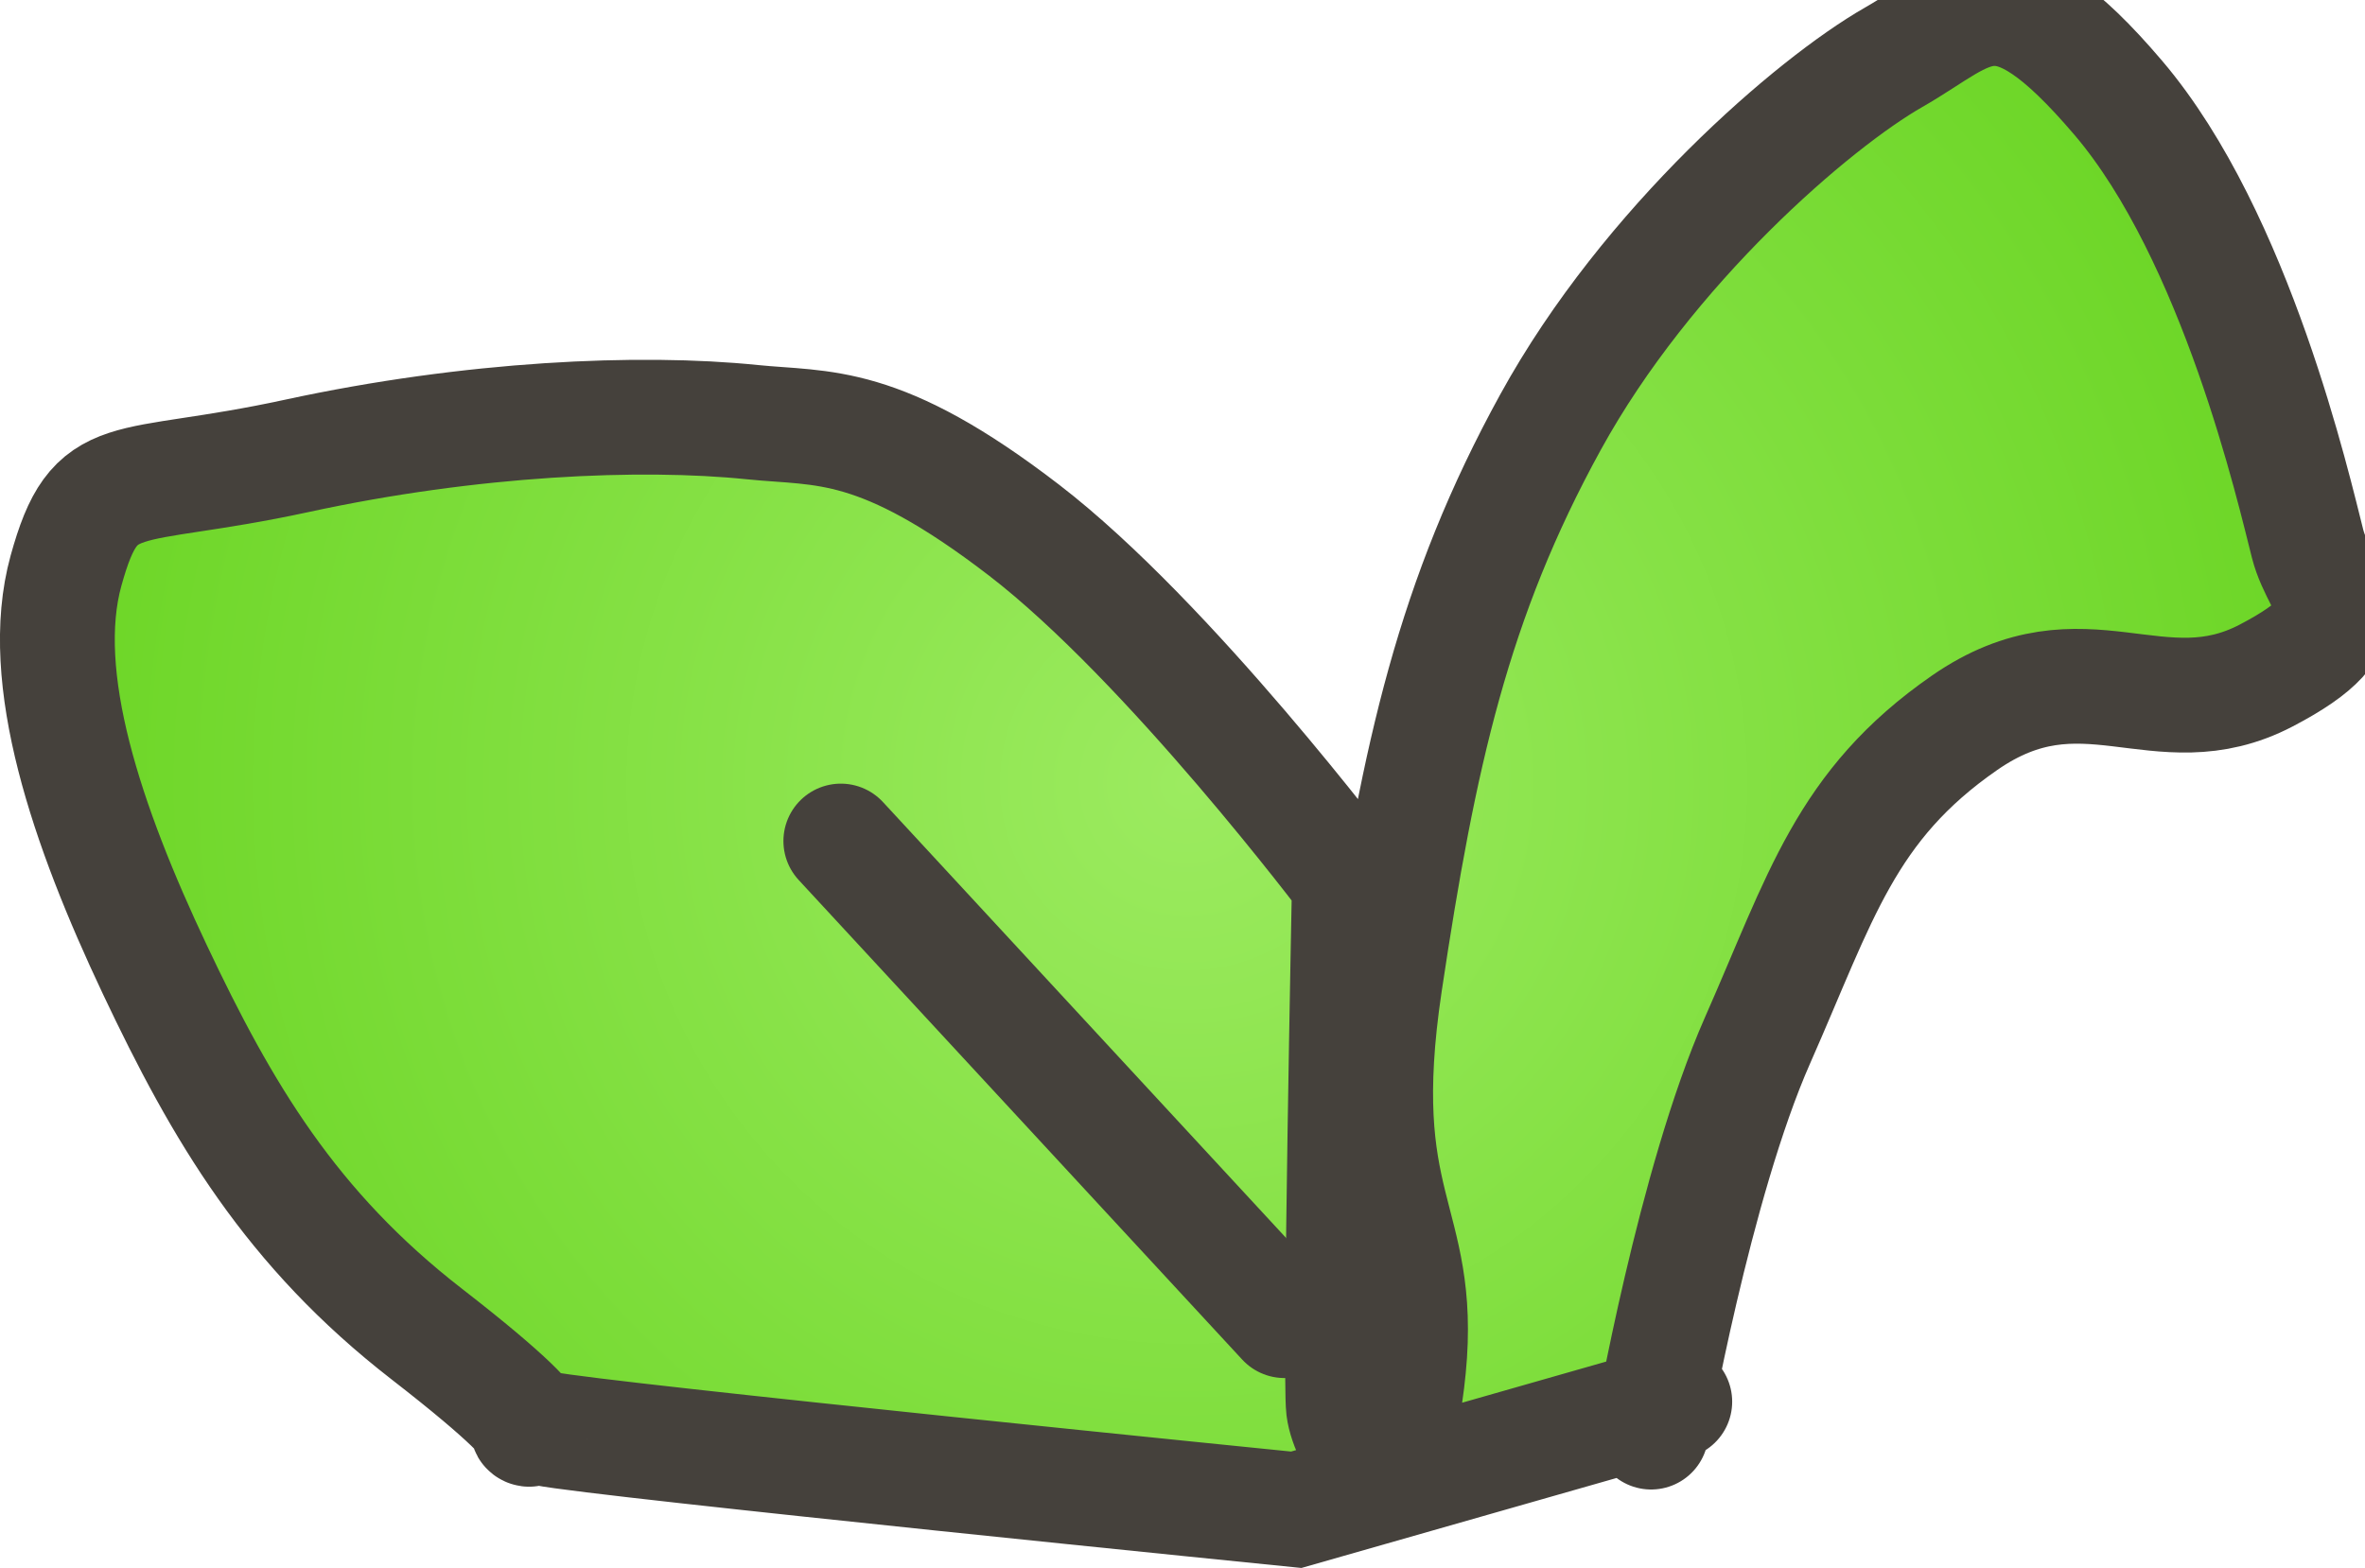 <svg version="1.1" xmlns="http://www.w3.org/2000/svg" xmlns:xlink="http://www.w3.org/1999/xlink" width="51.495" height="34.151" viewBox="0,0,51.495,34.151"><defs><radialGradient cx="235.19" cy="79.598" r="24.404" gradientUnits="userSpaceOnUse" id="color-1"><stop offset="0" stop-color="#9ceb60"/><stop offset="1" stop-color="#6dd627"/></radialGradient><radialGradient cx="232.485" cy="86.072" r="4.829" gradientUnits="userSpaceOnUse" id="color-2"><stop offset="0" stop-color="#9ceb60"/><stop offset="1" stop-color="#6dd627"/></radialGradient></defs><g transform="translate(-209.348,-62.531)"><g stroke="#45413c" stroke-width="2.5" stroke-linecap="round" stroke-miterlimit="10"><g><path d="M245.814,93.06l-8.242,2.354c0,0 -15.147,-1.521 -16.355,-1.766c-1.208,-0.244 1.203,0.872 -2.576,-2.06c-2.958,-2.295 -4.451,-4.828 -5.924,-7.945c-1.473,-3.117 -2.576,-6.351 -1.932,-8.681c0.644,-2.329 1.212,-1.676 5.022,-2.501c3.81,-0.826 7.478,-0.985 9.916,-0.736c1.557,0.159 2.768,-0.073 5.924,2.354c3.155,2.427 7.083,7.651 7.083,7.651c0,0 -0.215,10.764 -0.129,11.476c0.087,0.713 1.099,2.378 1.417,-0.883c0.317,-3.261 -1.259,-3.429 -0.515,-8.386c0.744,-4.957 1.488,-8.358 3.606,-12.212c2.117,-3.854 5.74,-6.957 7.469,-7.945c1.729,-0.988 2.324,-2.137 4.894,0.883c2.57,3.02 3.829,8.569 4.121,9.711c0.292,1.142 1.452,1.641 -0.901,2.87c-2.353,1.229 -3.971,-0.77 -6.568,1.03c-2.597,1.8 -3.132,3.802 -4.507,6.915c-1.375,3.113 -2.318,8.534 -2.318,8.534" fill="url(#color-1)"/><path d="M227.656,80.849l9.658,10.446" fill="url(#color-2)"/></g></g></g></svg>